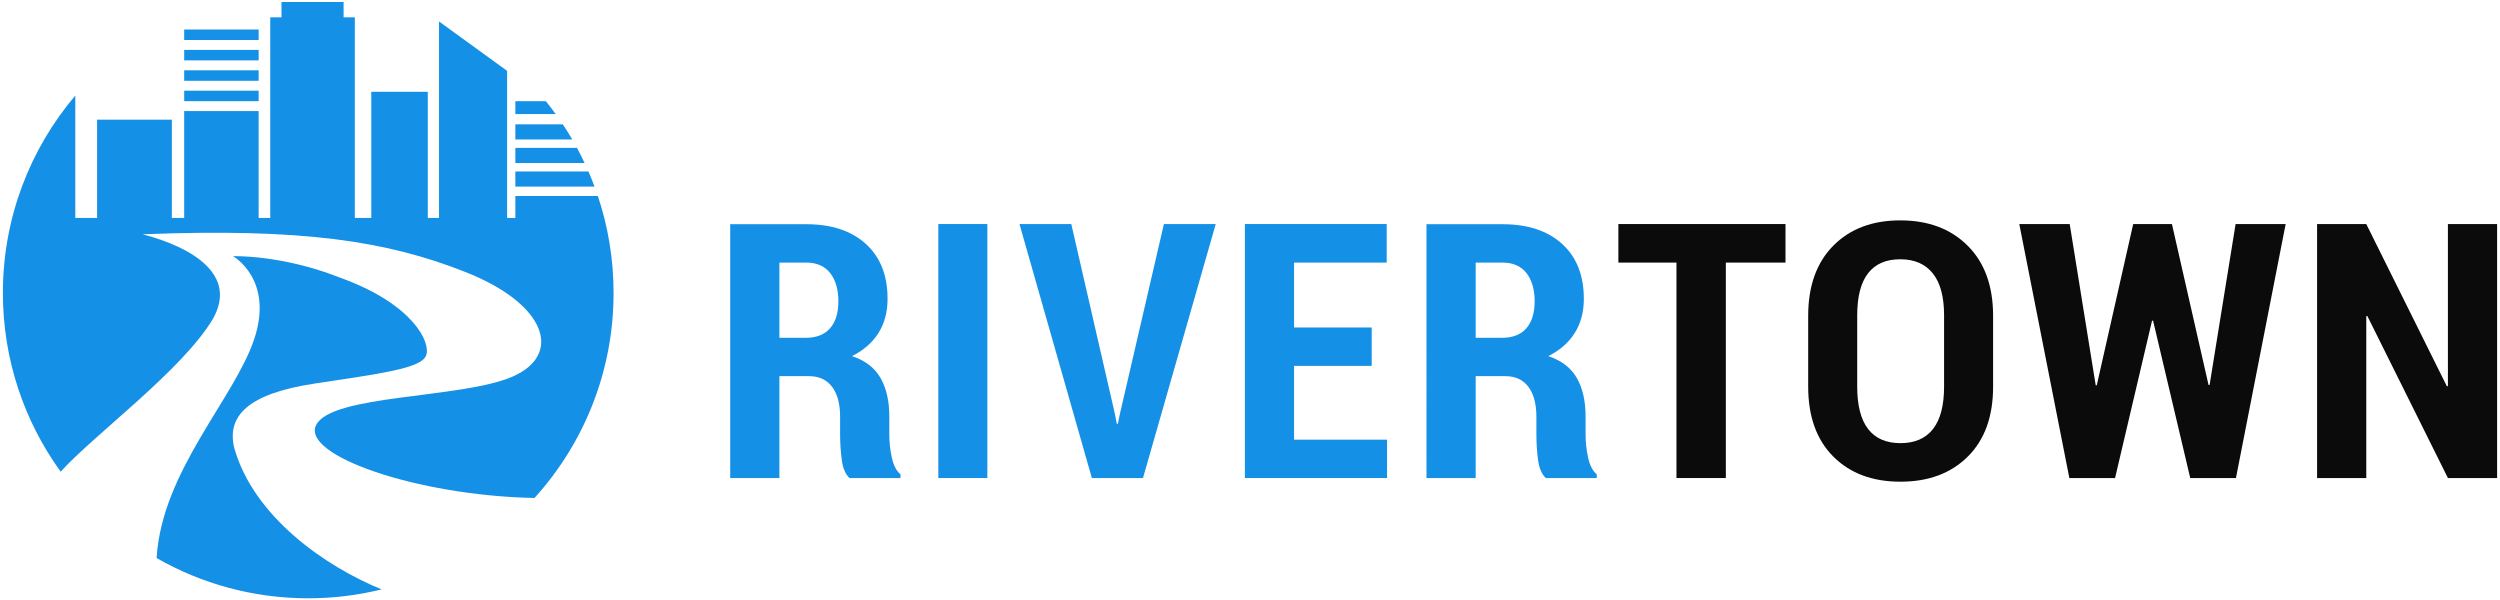 <?xml version="1.0" encoding="utf-8"?>
<!-- Generator: Adobe Illustrator 15.0.2, SVG Export Plug-In  -->
<!DOCTYPE svg PUBLIC "-//W3C//DTD SVG 1.1//EN" "http://www.w3.org/Graphics/SVG/1.1/DTD/svg11.dtd">
<svg version="1.1"
	 xmlns="http://www.w3.org/2000/svg" xmlns:xlink="http://www.w3.org/1999/xlink" xmlns:a="http://ns.adobe.com/AdobeSVGViewerExtensions/3.0/"
	 x="0px" y="0px" width="1012px" height="243px" viewBox="-1.17 -0.813 1012 243" enable-background="new -1.17 -0.813 1012 243"
	 xml:space="preserve">
<defs>
</defs>
<rect x="73.39" y="11.133" fill="#1490E7" width="30.143" height="4.241"/>
<rect x="73.39" y="19.389" fill="#1490E7" width="30.143" height="4.241"/>
<rect x="73.39" y="27.645" fill="#1490E7" width="30.143" height="4.241"/>
<rect x="73.39" y="35.899" fill="#1490E7" width="30.143" height="4.241"/>
<g>
	<path fill="#1490E7" d="M237.029,68.599h-29.585v6.116h32.05C238.726,72.649,237.902,70.611,237.029,68.599"/>
	<path fill="#1490E7" d="M232.395,59.056h-24.95v6.116h28.035C234.504,63.102,233.479,61.061,232.395,59.056"/>
	<path fill="#1490E7" d="M226.656,49.513h-19.212v6.116h23.021C229.254,53.551,227.983,51.512,226.656,49.513"/>
	<path fill="#1490E7" d="M219.781,40.141h-12.336v5.207h16.322C222.484,43.576,221.154,41.84,219.781,40.141"/>
	<path fill="#1490E7" d="M240.844,78.535h-33.4v8.866h-3.332v-59.53L176.543,7.877v79.524h-4.544V36.354h-22.873v51.047h-6.664
		V6.211h-4.545V0h-25.144v6.211h-4.545v81.19h-4.695V44.155H73.389v43.246H68.39V47.639H38.133v39.762H29.31V37.865
		C11.031,59.413,0,87.302,0,117.772c0,27.02,8.676,52.01,23.385,72.35c13.84-15.242,49.151-40.981,61.592-61.785
		c10.224-17.95-8.407-29.083-28.402-34.309c64.074-2.499,98.61,2.499,131.102,15.451c32.491,12.951,39.08,33.4,18.404,42.261
		c-20.676,8.86-73.162,7.044-79.297,19.54c-5.993,12.208,40.705,28.532,88.408,29.492c19.893-21.938,32.014-51.054,32.014-83
		C247.206,104.056,244.968,90.863,240.844,78.535"/>
	<path fill="#1490E7" d="M93.611,180.368c-2.954-12.724,5.453-21.812,32.491-25.901c27.039-4.09,43.171-6.135,45.216-11.361
		c2.044-5.226-5.226-20.903-34.991-31.582c-23.63-9.316-43.17-8.634-43.17-8.634s16.586,9.315,8.634,33.4
		c-7.953,24.084-37.263,53.395-39.535,88.385c-0.009,0.138-0.02,0.27-0.029,0.407c18.084,10.365,39.037,16.293,61.376,16.293
		c10.24,0,20.186-1.253,29.701-3.602C130.682,228.546,101.477,208.463,93.611,180.368"/>
	<polygon fill="#0B0B0B" points="721.598,105.486 697.448,105.486 697.448,192.695 677.464,192.695 677.464,105.486 
		653.949,105.486 653.949,89.88 721.598,89.88 	"/>
	<path fill="#0B0B0B" d="M805.638,155.693c0,12.1-3.413,21.538-10.238,28.316c-6.827,6.779-15.914,10.169-27.259,10.169
		c-11.346,0-20.407-3.39-27.187-10.169c-6.779-6.778-10.169-16.217-10.169-28.316v-28.67c0-12.05,3.378-21.502,10.134-28.352
		c6.755-6.85,15.807-10.275,27.151-10.275s20.443,3.425,27.293,10.275c6.85,6.849,10.274,16.301,10.274,28.352V155.693z
		 M785.795,126.812c0-7.484-1.519-13.135-4.555-16.948c-3.037-3.813-7.426-5.719-13.17-5.719c-5.79,0-10.146,1.895-13.063,5.684
		c-2.92,3.79-4.379,9.451-4.379,16.982v28.882c0,7.627,1.473,13.347,4.414,17.159c2.941,3.813,7.31,5.721,13.099,5.721
		c5.791,0,10.18-1.907,13.171-5.721c2.988-3.813,4.483-9.532,4.483-17.159V126.812z"/>
	<polygon fill="#0B0B0B" points="892.854,155.058 893.278,154.987 903.8,89.88 924.066,89.88 903.941,192.696 885.439,192.696 
		870.398,129.001 869.975,129.001 855.005,192.696 836.504,192.696 816.238,89.88 836.645,89.88 847.167,155.128 847.59,155.199 
		862.349,89.88 878.025,89.88 	"/>
	<polygon fill="#0B0B0B" points="1009.66,192.695 989.746,192.695 957.122,127.094 956.698,127.165 956.698,192.695 
		936.785,192.695 936.785,89.88 956.698,89.88 989.322,155.552 989.746,155.481 989.746,89.88 1009.66,89.88 	"/>
	<path fill="#1490E7" d="M314.332,151.456v41.239h-19.913V89.95h30.788c10.215,0,18.254,2.66,24.115,7.98
		c5.861,5.32,8.791,12.735,8.791,22.243c0,5.321-1.235,9.934-3.707,13.841c-2.471,3.908-6.037,7.015-10.698,9.321
		c5.367,1.789,9.227,4.756,11.581,8.897c2.354,4.143,3.53,9.321,3.53,15.535v7.486c0,2.871,0.329,5.885,0.99,9.037
		c0.658,3.155,1.836,5.463,3.53,6.922v1.481h-20.619c-1.649-1.505-2.696-3.965-3.143-7.379c-0.448-3.413-0.671-6.814-0.671-10.204
		v-7.203c0-5.225-1.084-9.272-3.248-12.145c-2.166-2.871-5.273-4.309-9.321-4.309H314.332z M314.332,135.922h10.733
		c4.284,0,7.544-1.282,9.781-3.85c2.235-2.564,3.354-6.202,3.354-10.91c0-4.802-1.106-8.615-3.319-11.439
		c-2.213-2.825-5.438-4.238-9.674-4.238h-10.875V135.922z"/>
	<rect x="378.669" y="89.879" fill="#1490E7" width="19.843" height="102.816"/>
	<polygon fill="#1490E7" points="450.069,166.427 450.916,170.734 451.34,170.734 452.187,166.639 469.981,89.88 490.955,89.88 
		461.508,192.696 440.818,192.696 411.512,89.88 432.486,89.88 	"/>
	<polygon fill="#1490E7" points="554.092,147.29 522.668,147.29 522.668,177.161 560.306,177.161 560.306,192.696 502.755,192.696 
		502.755,89.88 560.165,89.88 560.165,105.486 522.668,105.486 522.668,131.755 554.092,131.755 	"/>
	<path fill="#1490E7" d="M596.186,151.456v41.239h-19.913V89.95h30.788c10.215,0,18.254,2.66,24.115,7.98
		c5.861,5.32,8.791,12.735,8.791,22.243c0,5.321-1.235,9.934-3.707,13.841c-2.471,3.908-6.037,7.015-10.698,9.321
		c5.367,1.789,9.228,4.756,11.581,8.897c2.354,4.143,3.53,9.321,3.53,15.535v7.486c0,2.871,0.329,5.885,0.99,9.037
		c0.657,3.155,1.836,5.463,3.529,6.922v1.481h-20.618c-1.649-1.505-2.696-3.965-3.144-7.379c-0.448-3.413-0.671-6.814-0.671-10.204
		v-7.203c0-5.225-1.084-9.272-3.248-12.145c-2.166-2.871-5.272-4.309-9.321-4.309H596.186z M596.186,135.922h10.733
		c4.284,0,7.544-1.282,9.781-3.85c2.234-2.564,3.354-6.202,3.354-10.91c0-4.802-1.105-8.615-3.319-11.439
		c-2.213-2.825-5.438-4.238-9.674-4.238h-10.875V135.922z"/>
</g>
</svg>

